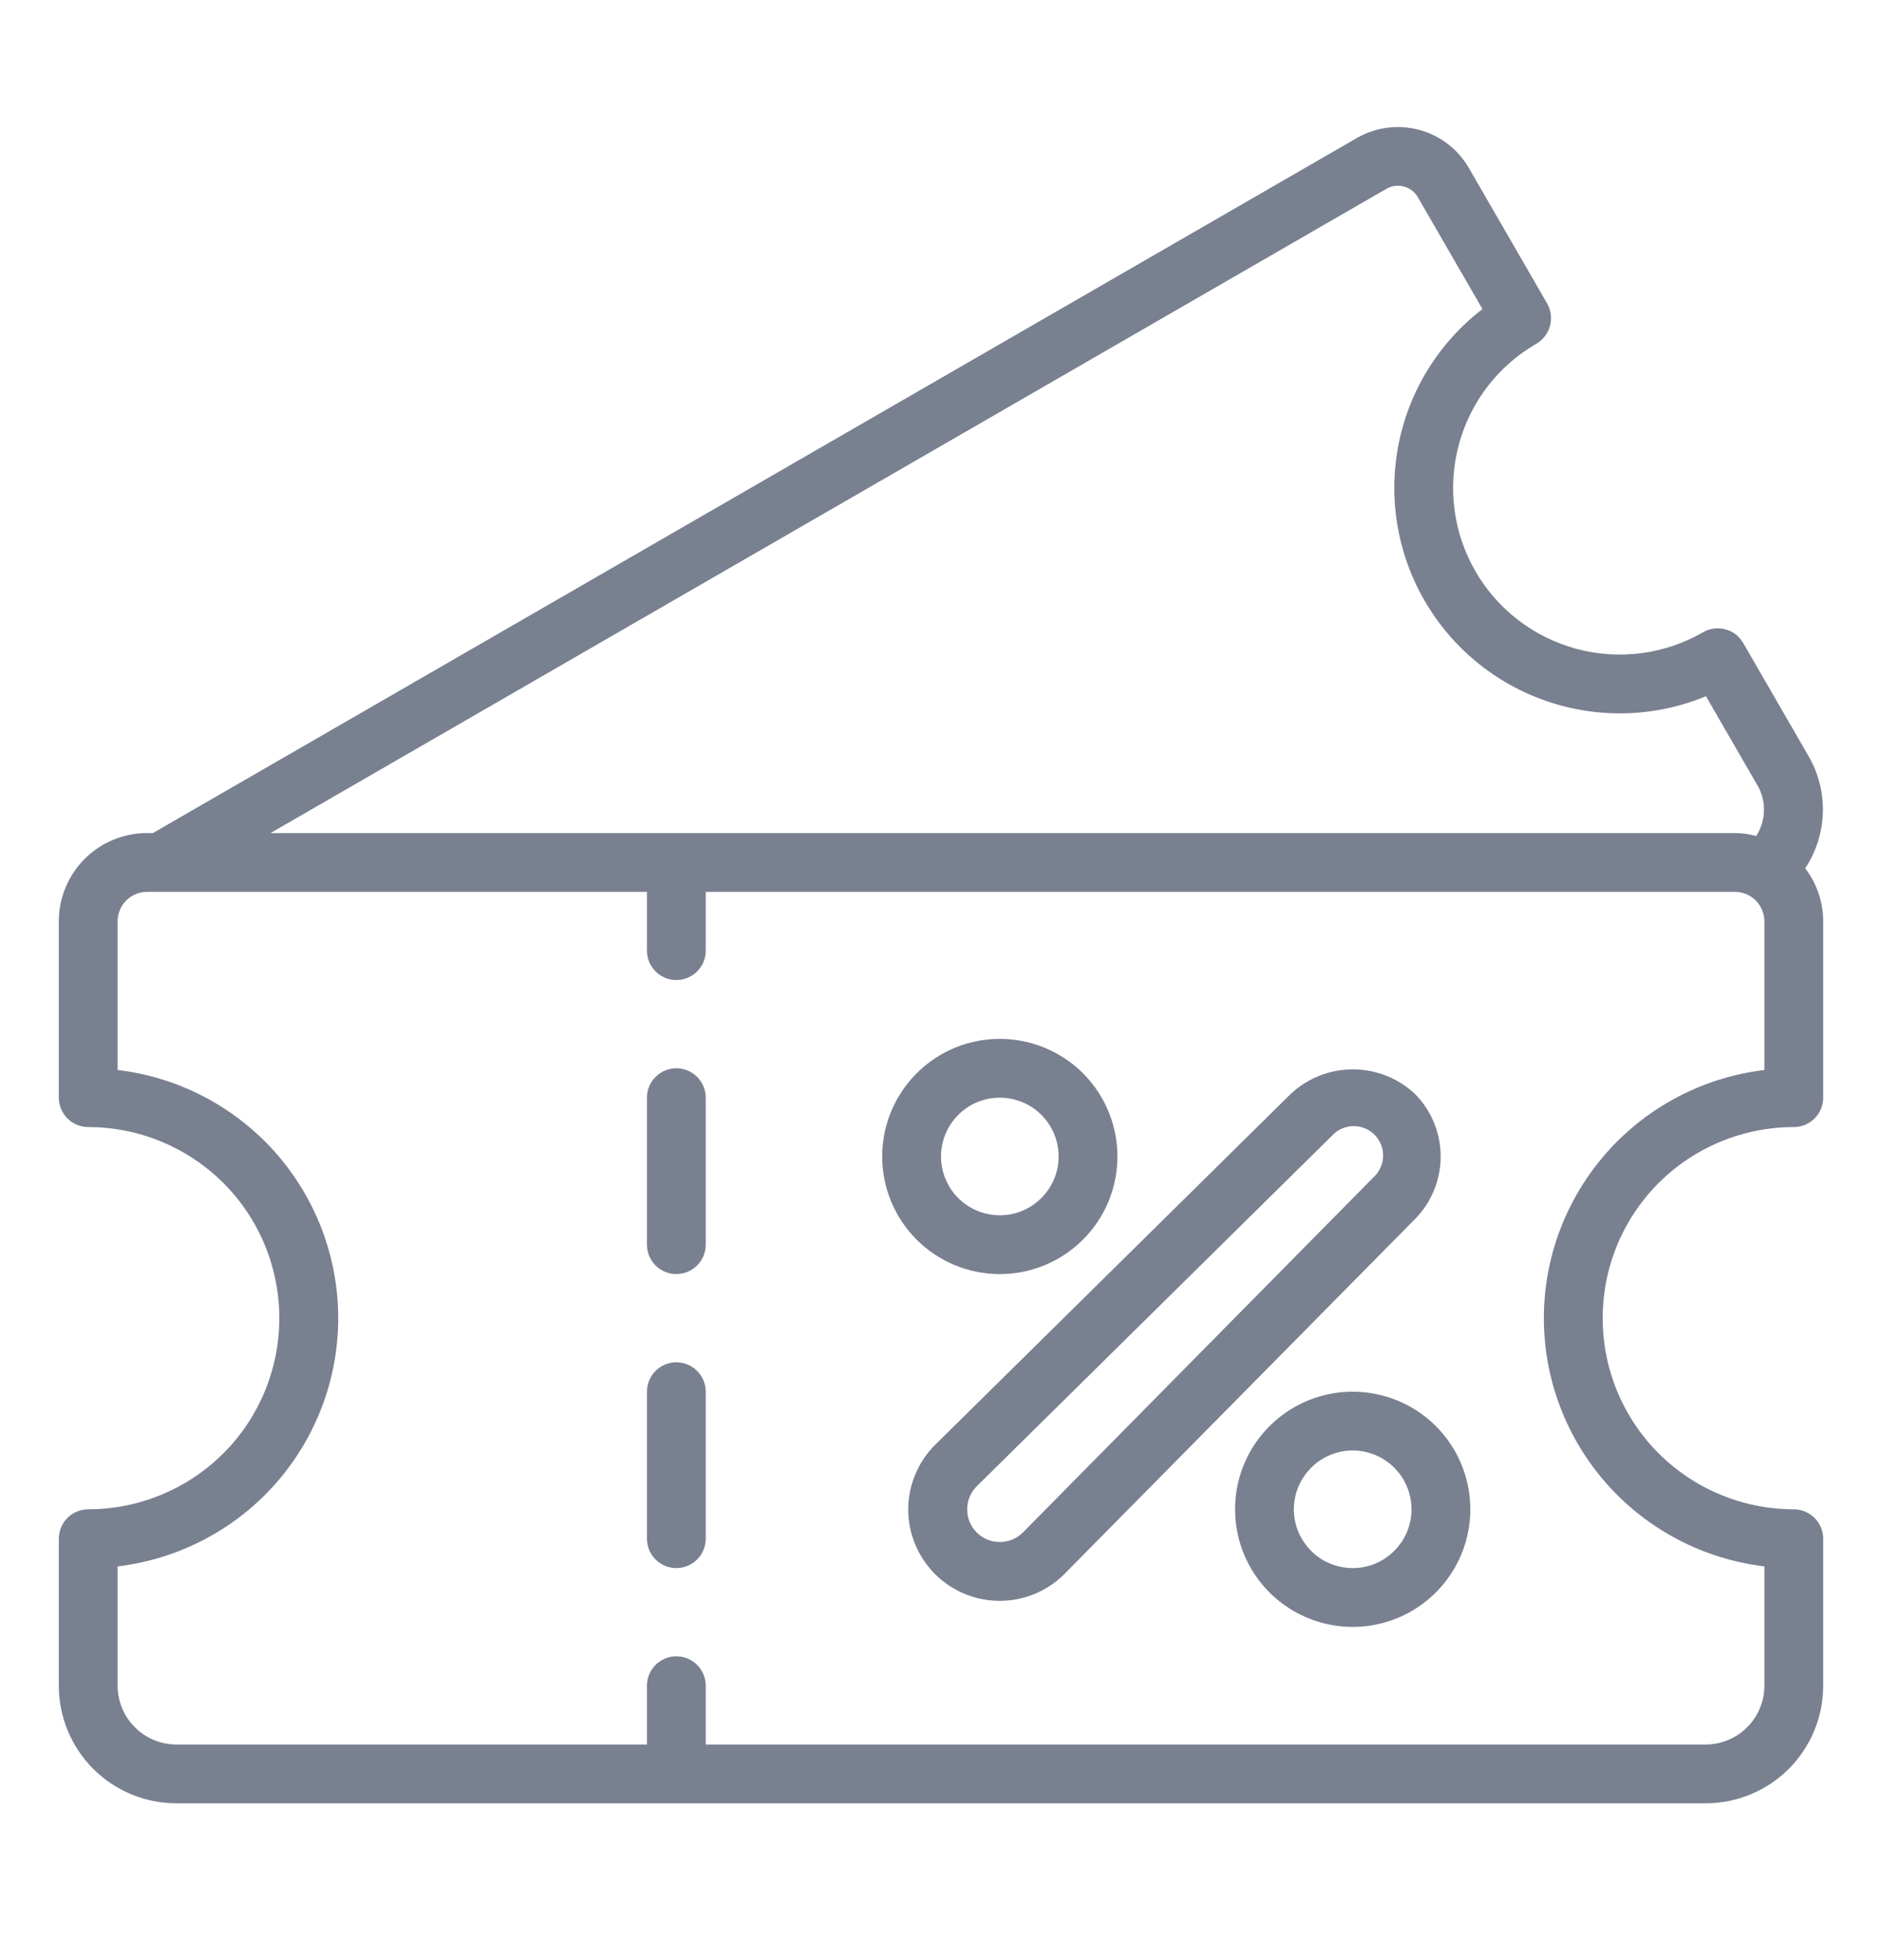 <svg xmlns="http://www.w3.org/2000/svg" width="24" height="25" viewBox="0 0 24 25" fill="none">
  <path d="M8.625 17.375C8.526 17.375 8.43 17.415 8.36 17.485C8.29 17.555 8.25 17.651 8.25 17.75V19.625C8.25 19.724 8.29 19.82 8.36 19.89C8.43 19.96 8.526 20 8.625 20C8.724 20 8.82 19.96 8.89 19.89C8.96 19.82 9 19.724 9 19.625V17.75C9 17.651 8.96 17.555 8.89 17.485C8.82 17.415 8.724 17.375 8.625 17.375Z" fill="#798090"/>
  <path d="M8.625 13.625C8.526 13.625 8.43 13.665 8.36 13.735C8.29 13.805 8.25 13.9 8.25 14V15.875C8.25 15.975 8.29 16.07 8.36 16.14C8.43 16.21 8.526 16.25 8.625 16.25C8.724 16.25 8.82 16.21 8.89 16.14C8.96 16.07 9 15.975 9 15.875V14C9 13.9 8.96 13.805 8.89 13.735C8.82 13.665 8.724 13.625 8.625 13.625Z" fill="#798090"/>
  <path d="M22.875 14.375C22.974 14.375 23.07 14.335 23.14 14.265C23.21 14.195 23.25 14.1 23.25 14V11.75C23.25 11.506 23.169 11.269 23.021 11.075C23.16 10.864 23.238 10.618 23.246 10.365C23.253 10.112 23.19 9.862 23.063 9.643L22.23 8.201C22.205 8.159 22.173 8.121 22.134 8.091C22.095 8.061 22.05 8.039 22.002 8.027C21.955 8.014 21.905 8.01 21.856 8.017C21.808 8.023 21.76 8.039 21.718 8.064C21.23 8.346 20.65 8.422 20.105 8.276C19.561 8.13 19.097 7.774 18.815 7.286C18.533 6.798 18.457 6.218 18.603 5.674C18.748 5.129 19.105 4.665 19.593 4.384C19.678 4.333 19.741 4.252 19.766 4.156C19.792 4.06 19.779 3.958 19.73 3.871L18.73 2.14C18.591 1.901 18.363 1.727 18.097 1.656C17.831 1.585 17.547 1.621 17.307 1.758L1.95 10.625H1.875C1.577 10.625 1.29 10.744 1.079 10.955C0.869 11.165 0.75 11.452 0.75 11.75V14C0.75 14.1 0.79 14.195 0.86 14.265C0.93 14.335 1.026 14.375 1.125 14.375C1.771 14.375 2.391 14.632 2.849 15.089C3.306 15.546 3.562 16.166 3.562 16.812C3.562 17.459 3.306 18.079 2.849 18.536C2.391 18.993 1.771 19.25 1.125 19.25C1.026 19.25 0.93 19.29 0.86 19.36C0.79 19.43 0.75 19.526 0.75 19.625V21.5C0.75 21.898 0.908 22.279 1.189 22.561C1.471 22.842 1.852 23 2.25 23H21.75C22.148 23 22.529 22.842 22.811 22.561C23.092 22.279 23.25 21.898 23.25 21.5V19.625C23.25 19.526 23.21 19.43 23.14 19.36C23.07 19.29 22.974 19.25 22.875 19.25C22.229 19.25 21.608 18.993 21.151 18.536C20.694 18.079 20.438 17.459 20.438 16.812C20.438 16.166 20.694 15.546 21.151 15.089C21.608 14.632 22.229 14.375 22.875 14.375ZM17.682 2.407C17.749 2.369 17.828 2.359 17.903 2.379C17.978 2.399 18.041 2.447 18.08 2.514L18.905 3.942C18.352 4.367 17.972 4.978 17.836 5.662C17.7 6.346 17.817 7.056 18.166 7.66C18.515 8.264 19.071 8.721 19.731 8.945C20.391 9.17 21.111 9.147 21.755 8.88L22.413 10.019C22.47 10.118 22.498 10.23 22.495 10.343C22.492 10.456 22.457 10.567 22.396 10.662C22.307 10.639 22.216 10.626 22.125 10.625H3.45L17.682 2.407ZM19.688 16.812C19.688 17.593 19.975 18.346 20.493 18.929C21.011 19.512 21.725 19.885 22.5 19.978V21.5C22.5 21.699 22.421 21.89 22.28 22.03C22.14 22.171 21.949 22.25 21.75 22.25H9V21.5C9 21.401 8.96 21.305 8.89 21.235C8.82 21.165 8.724 21.125 8.625 21.125C8.526 21.125 8.43 21.165 8.36 21.235C8.29 21.305 8.25 21.401 8.25 21.5V22.25H2.25C2.051 22.25 1.86 22.171 1.72 22.03C1.579 21.89 1.5 21.699 1.5 21.5V19.978C2.275 19.886 2.989 19.513 3.508 18.93C4.026 18.346 4.313 17.593 4.313 16.812C4.313 16.032 4.026 15.279 3.508 14.695C2.989 14.112 2.275 13.739 1.5 13.647V11.75C1.5 11.651 1.54 11.555 1.61 11.485C1.68 11.415 1.776 11.375 1.875 11.375H8.25V12.125C8.25 12.225 8.29 12.32 8.36 12.39C8.43 12.46 8.526 12.5 8.625 12.5C8.724 12.5 8.82 12.46 8.89 12.39C8.96 12.32 9 12.225 9 12.125V11.375H22.125C22.224 11.375 22.32 11.415 22.39 11.485C22.46 11.555 22.5 11.651 22.5 11.75V13.647C21.725 13.74 21.011 14.113 20.493 14.696C19.975 15.28 19.688 16.032 19.688 16.812Z" fill="#798090"/>
  <path d="M12.75 16.25C13.047 16.25 13.337 16.162 13.583 15.997C13.83 15.832 14.022 15.598 14.136 15.324C14.249 15.05 14.279 14.748 14.221 14.457C14.163 14.166 14.02 13.899 13.811 13.689C13.601 13.48 13.334 13.337 13.043 13.279C12.752 13.221 12.45 13.251 12.176 13.364C11.902 13.478 11.668 13.67 11.503 13.917C11.338 14.163 11.25 14.453 11.25 14.75C11.25 15.148 11.408 15.529 11.689 15.811C11.971 16.092 12.352 16.25 12.75 16.25ZM12.75 14C12.898 14 13.043 14.044 13.167 14.126C13.29 14.209 13.386 14.326 13.443 14.463C13.5 14.6 13.514 14.751 13.486 14.896C13.457 15.042 13.385 15.175 13.28 15.28C13.175 15.385 13.042 15.457 12.896 15.486C12.751 15.514 12.6 15.5 12.463 15.443C12.326 15.386 12.209 15.29 12.126 15.167C12.044 15.043 12 14.898 12 14.75C12 14.551 12.079 14.36 12.22 14.22C12.36 14.079 12.551 14 12.75 14Z" fill="#798090"/>
  <path d="M17.25 17.75C16.953 17.75 16.663 17.838 16.417 18.003C16.17 18.168 15.978 18.402 15.864 18.676C15.751 18.95 15.721 19.252 15.779 19.543C15.837 19.834 15.98 20.101 16.189 20.311C16.399 20.52 16.666 20.663 16.957 20.721C17.248 20.779 17.55 20.749 17.824 20.636C18.098 20.522 18.332 20.33 18.497 20.083C18.662 19.837 18.75 19.547 18.75 19.25C18.75 18.852 18.592 18.471 18.311 18.189C18.029 17.908 17.648 17.75 17.25 17.75ZM17.25 20C17.102 20 16.957 19.956 16.833 19.874C16.71 19.791 16.614 19.674 16.557 19.537C16.5 19.4 16.485 19.249 16.514 19.104C16.543 18.958 16.615 18.825 16.72 18.72C16.825 18.615 16.958 18.543 17.104 18.514C17.249 18.485 17.4 18.5 17.537 18.557C17.674 18.614 17.791 18.71 17.874 18.833C17.956 18.957 18 19.102 18 19.25C18 19.449 17.921 19.64 17.78 19.78C17.64 19.921 17.449 20 17.25 20Z" fill="#798090"/>
  <path d="M11.582 19.25C11.582 19.481 11.65 19.707 11.779 19.899C11.907 20.092 12.09 20.241 12.303 20.329C12.517 20.418 12.752 20.44 12.979 20.395C13.206 20.349 13.414 20.237 13.576 20.073L18.047 15.546C18.255 15.334 18.372 15.048 18.372 14.75C18.372 14.453 18.255 14.167 18.047 13.955C17.832 13.752 17.547 13.639 17.252 13.639C16.956 13.639 16.672 13.752 16.457 13.955L11.928 18.425C11.819 18.533 11.732 18.661 11.673 18.803C11.613 18.944 11.582 19.096 11.582 19.25ZM12.455 18.957L16.986 14.485C17.021 14.447 17.062 14.417 17.109 14.396C17.155 14.375 17.205 14.364 17.256 14.363C17.306 14.362 17.357 14.371 17.404 14.39C17.451 14.409 17.494 14.438 17.53 14.474C17.565 14.51 17.593 14.553 17.612 14.6C17.631 14.647 17.64 14.698 17.638 14.748C17.637 14.799 17.625 14.849 17.603 14.895C17.582 14.941 17.552 14.983 17.514 15.017L13.044 19.546C13.005 19.584 12.959 19.615 12.909 19.636C12.858 19.657 12.804 19.667 12.75 19.667C12.695 19.667 12.641 19.657 12.591 19.636C12.54 19.615 12.494 19.584 12.456 19.546C12.417 19.507 12.386 19.461 12.365 19.411C12.345 19.36 12.334 19.306 12.334 19.252C12.334 19.197 12.344 19.143 12.365 19.092C12.386 19.042 12.417 18.996 12.455 18.957Z" fill="#798090"/>
</svg>